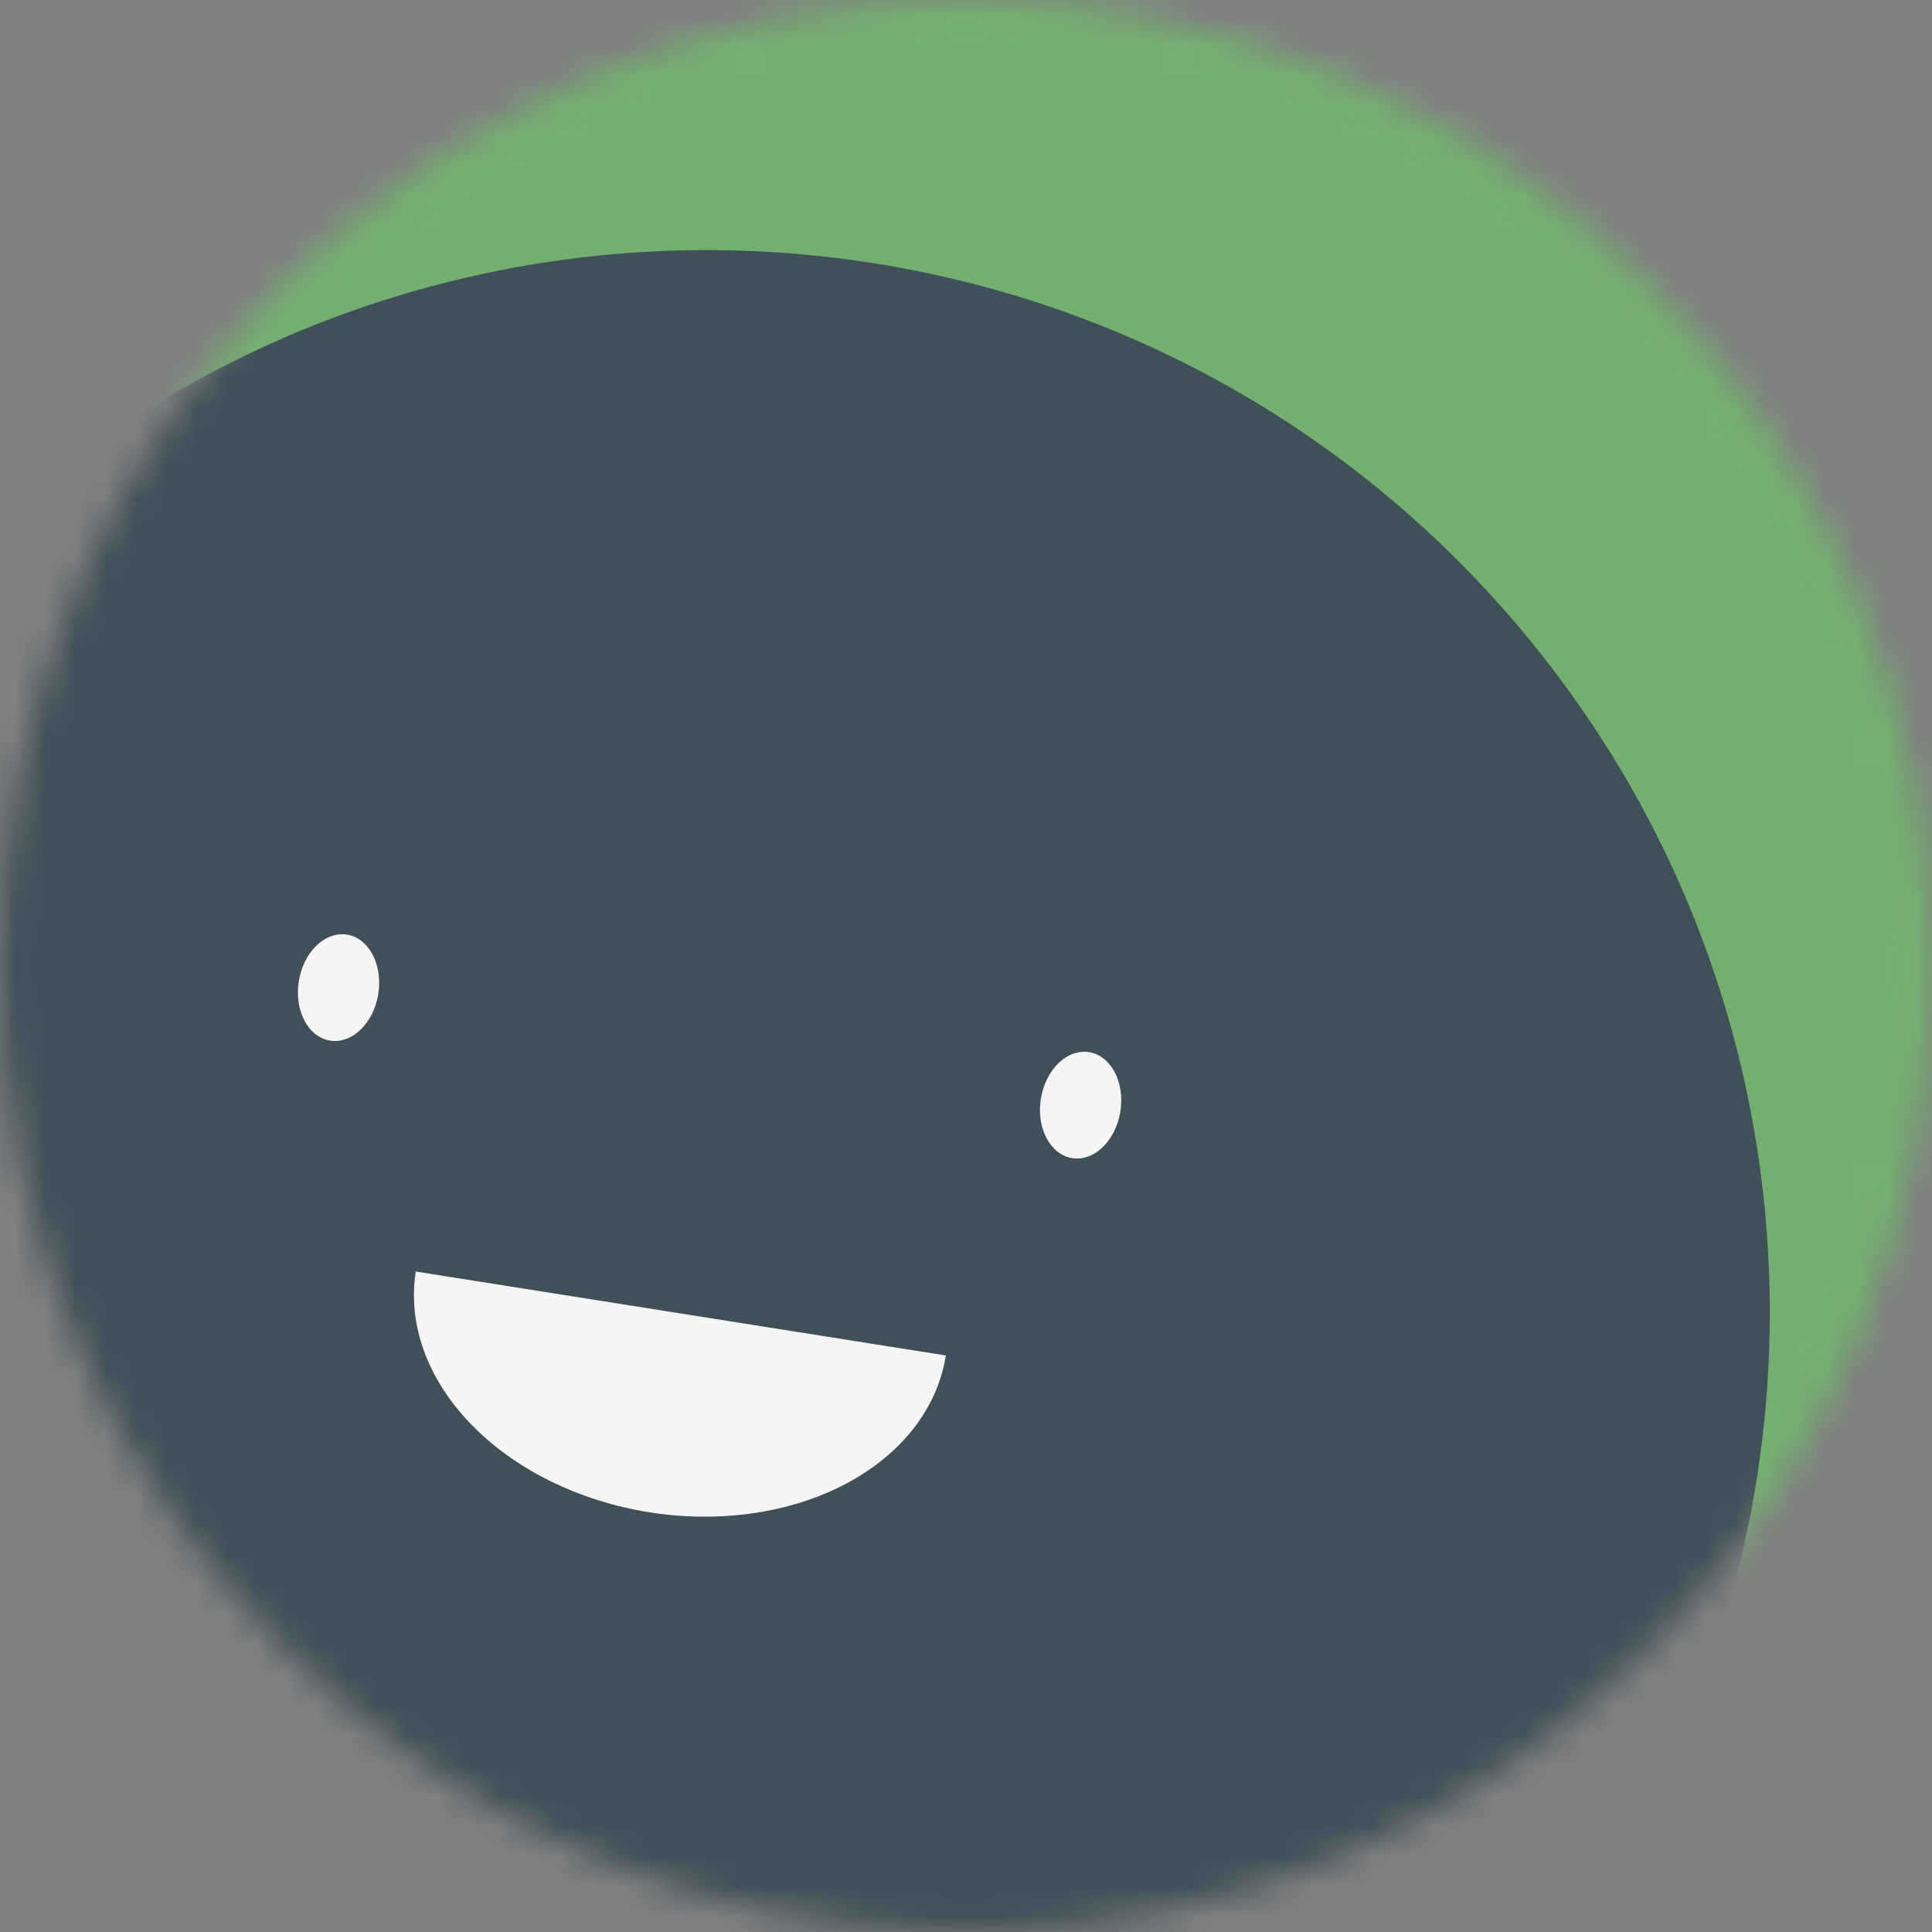 <svg xmlns="http://www.w3.org/2000/svg" width="64" height="64" viewBox="0 0 64 64" fill="none">
  <rect x="0" y="0" width="64" height="64" fill="#808080" stroke="none"/>
  <mask id="mask0_218_1858" style="mask-type:luminance" maskUnits="userSpaceOnUse" x="0" y="0" width="64" height="64">
    <path d="M64 32C64 14.327 49.673 0 32 0C14.327 0 0 14.327 0 32C0 49.673 14.327 64 32 64C49.673 64 64 49.673 64 32Z" fill="white"/>
  </mask>
  <g mask="url(#mask0_218_1858)">
    <path d="M64 0H0V64H64V0Z" fill="#73B06F"/>
    <path d="M0.333 16.92C-14.339 29.674 -15.893 51.907 -3.139 66.579C9.615 81.251 31.848 82.805 46.52 70.051C61.192 57.297 62.746 35.064 49.992 20.392C37.238 5.72 15.005 4.166 0.333 16.92Z" fill="#405059"/>
    <path d="M13.774 42.121C13.498 43.868 14.158 45.689 15.608 47.184C17.059 48.68 19.183 49.728 21.511 50.096C23.839 50.465 26.182 50.125 28.024 49.151C29.866 48.177 31.057 46.649 31.333 44.902" fill="#F5F5F5"/>
    <path d="M12.531 32.925C12.685 31.955 12.22 31.075 11.493 30.96C10.765 30.845 10.051 31.538 9.898 32.508C9.744 33.477 10.209 34.357 10.937 34.472C11.664 34.587 12.378 33.894 12.531 32.925Z" fill="#F5F5F5"/>
    <path d="M37.114 36.818C37.267 35.848 36.802 34.969 36.075 34.854C35.347 34.739 34.633 35.431 34.48 36.401C34.326 37.371 34.791 38.25 35.519 38.365C36.246 38.481 36.96 37.788 37.114 36.818Z" fill="#F5F5F5"/>
  </g>
</svg>